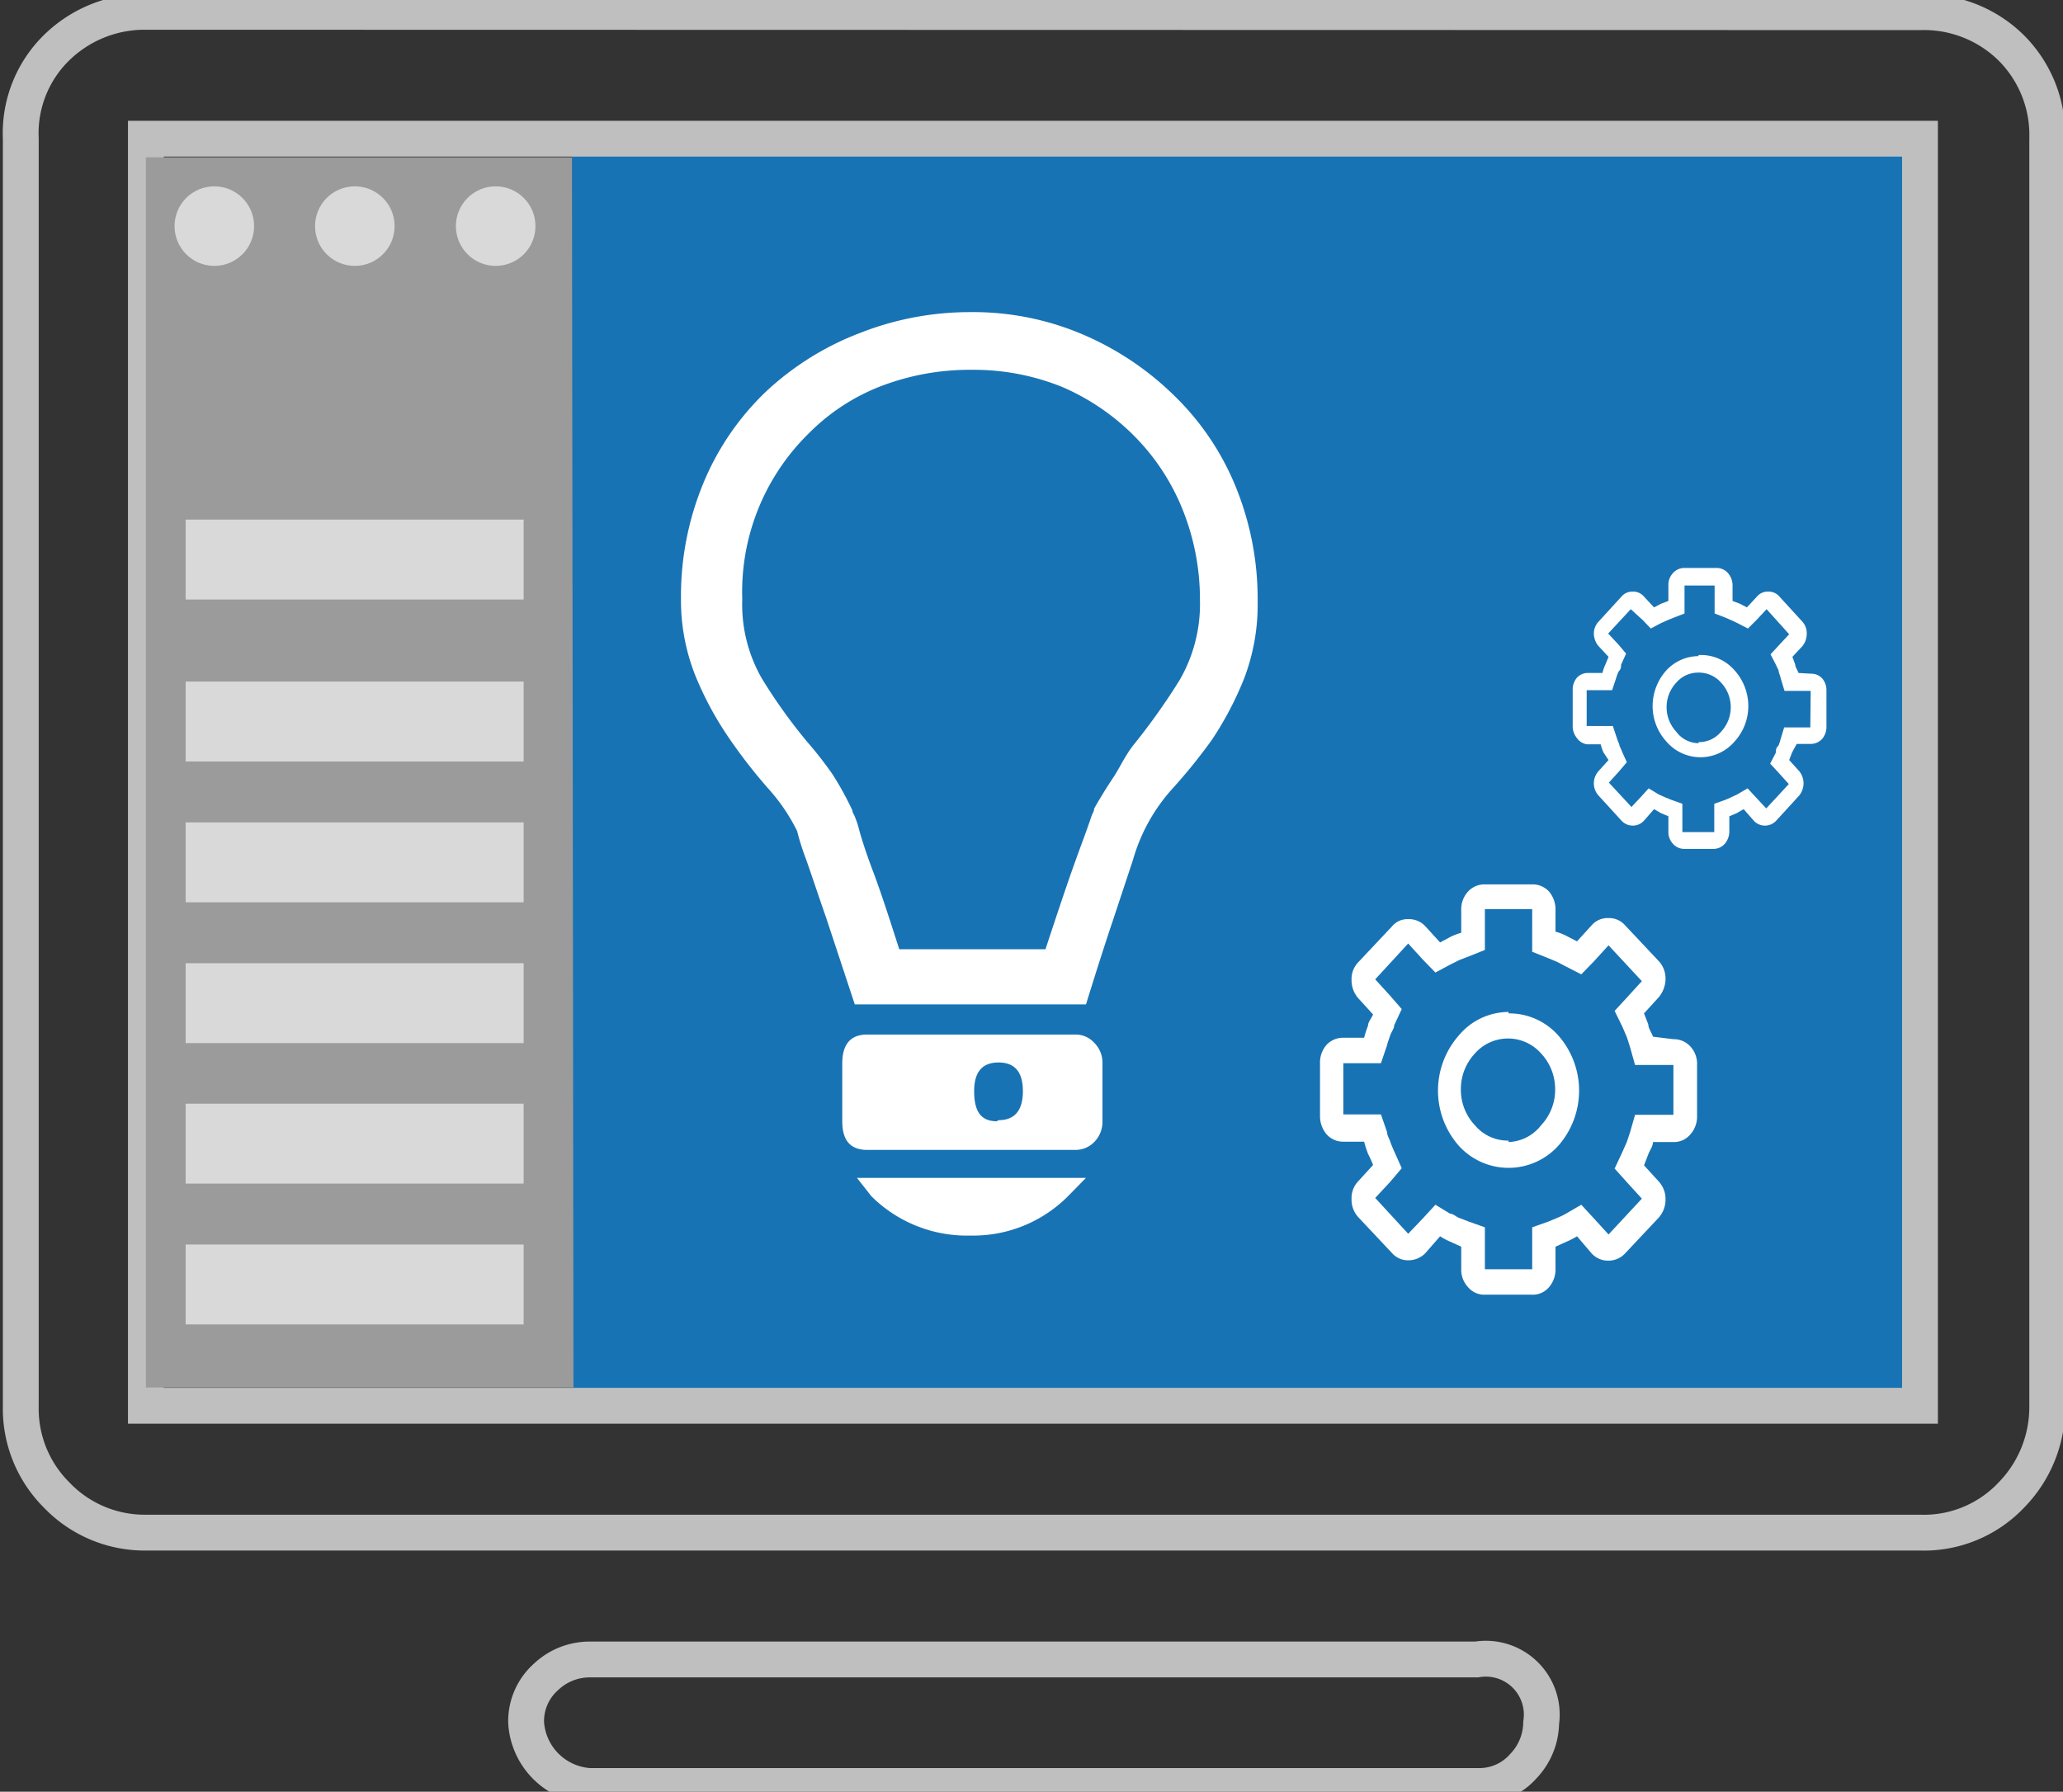 <svg id="Ebene_1" data-name="Ebene 1" xmlns="http://www.w3.org/2000/svg" viewBox="0 0 57.56 50"><rect x="0" y="0" width="57.56" height="50" fill="#333333" stroke="none"/><defs><style>.cls-1{fill:#1873b4;}.cls-2{fill:none;stroke:#bfbfbf;stroke-miterlimit:10;}.cls-3{fill:#9c9b9b;}.cls-4{fill:#d9d9d9;}.cls-5{fill:#fff;}</style></defs><title>free_open_source_50x50px-34-35</title><rect class="cls-1" x="15.96" y="3.87" width="37.62" height="35.36"/><path class="cls-2" d="M53.57.34a3.47,3.47,0,0,1,2.55,1,3.44,3.44,0,0,1,1,2.54V39.23a3.51,3.51,0,0,1-1,2.49,3.36,3.36,0,0,1-2.55,1.05H4.07a3.4,3.4,0,0,1-2.49-1.05,3.4,3.4,0,0,1-1-2.49V3.87A3.34,3.34,0,0,1,1.58,1.33a3.51,3.51,0,0,1,2.49-1Zm0,3.53H4.07V39.23h49.5ZM41.2,46.31A1.56,1.56,0,0,1,43,48.08a1.78,1.78,0,0,1-.5,1.21,1.63,1.63,0,0,1-1.27.55H16.44a1.89,1.89,0,0,1-1.76-1.76,1.65,1.65,0,0,1,.55-1.28,1.77,1.77,0,0,1,1.21-.49Z"/><polygon class="cls-3" points="16 38.72 4.07 38.72 4.07 4.39 15.96 4.39 16 38.72"/><circle class="cls-4" cx="5.98" cy="6.31" r="1.11"/><circle class="cls-4" cx="9.9" cy="6.31" r="1.11"/><circle class="cls-4" cx="13.83" cy="6.31" r="1.11"/><rect class="cls-4" x="5.18" y="19.02" width="9.43" height="2.23"/><rect class="cls-4" x="5.18" y="22.95" width="9.43" height="2.23"/><rect class="cls-4" x="5.18" y="26.88" width="9.43" height="2.23"/><rect class="cls-4" x="5.18" y="30.8" width="9.43" height="2.23"/><rect class="cls-4" x="5.18" y="34.73" width="9.43" height="2.23"/><rect class="cls-4" x="5.18" y="14.5" width="9.43" height="2.23"/><path class="cls-5" d="M27.08,8.71a7.79,7.79,0,0,1,3.1.61A8.27,8.27,0,0,1,32.72,11a7.46,7.46,0,0,1,1.74,2.54,8.3,8.3,0,0,1,.63,3.25,5.77,5.77,0,0,1-.38,2.15,9.24,9.24,0,0,1-.9,1.71A15.33,15.33,0,0,1,32.72,22a5,5,0,0,0-1.11,2l-.55,1.66c-.24.71-.49,1.5-.76,2.37H23.85l-.8-2.42c-.21-.6-.39-1.15-.56-1.63a7.06,7.06,0,0,1-.25-.79A5.2,5.2,0,0,0,21.43,22a14.55,14.55,0,0,1-1.08-1.39,9.22,9.22,0,0,1-.93-1.71A5.67,5.67,0,0,1,19,16.72a8.26,8.26,0,0,1,.63-3.25,7.46,7.46,0,0,1,1.74-2.54A8,8,0,0,1,24,9.29,8.37,8.37,0,0,1,27.08,8.71Zm4.53,12.1A18.4,18.4,0,0,0,32.9,19a4.23,4.23,0,0,0,.58-2.25A6.71,6.71,0,0,0,33,14.23a6.16,6.16,0,0,0-1.36-2.07,6.4,6.4,0,0,0-2-1.36,6.57,6.57,0,0,0-2.52-.48,6.92,6.92,0,0,0-2.55.46,5.73,5.73,0,0,0-2,1.31,6.19,6.19,0,0,0-1.86,4.63,4.15,4.15,0,0,0,.55,2.22,15,15,0,0,0,1.26,1.76,10.79,10.79,0,0,1,.71.91,8.89,8.89,0,0,1,.55,1,.31.31,0,0,0,.05.13,2.67,2.67,0,0,1,.15.45c.07.25.19.63.38,1.13s.43,1.23.73,2.17h4.08c.31-.94.55-1.66.73-2.17s.32-.88.41-1.13.14-.41.17-.48a.32.32,0,0,0,.05-.15c.17-.3.35-.59.53-.86S31.38,21.11,31.61,20.81ZM30,28.87a.7.7,0,0,1,.53.23.78.78,0,0,1,.23.58v1.61a.8.8,0,0,1-.23.58.73.73,0,0,1-.53.22h-5.8c-.47,0-.7-.26-.7-.8V29.68c0-.54.23-.81.7-.81Zm-6.09,4H30.3l-.5.51a3.73,3.73,0,0,1-2.72,1.1,3.78,3.78,0,0,1-2.77-1.1Zm3.95-1.61c.45,0,.68-.27.68-.81s-.23-.8-.68-.8-.68.26-.68.8S27.35,31.29,27.81,31.29Z"/><path class="cls-5" d="M46.69,29a.62.62,0,0,1,.47.2.71.71,0,0,1,.19.52v1.43a.74.74,0,0,1-.19.51.59.59,0,0,1-.47.21h-.57c0,.12-.09.23-.13.34l-.12.31.41.45a.72.72,0,0,1,.19.5.76.76,0,0,1-.19.51l-.94,1a.63.63,0,0,1-.46.2.62.62,0,0,1-.47-.2L44,34.5a2,2,0,0,1-.29.15l-.31.14v.63a.75.75,0,0,1-.18.5.59.59,0,0,1-.47.21H41.43a.59.59,0,0,1-.47-.21.71.71,0,0,1-.19-.5v-.63l-.31-.14a1.91,1.91,0,0,1-.28-.15l-.41.47a.66.66,0,0,1-.48.2.59.59,0,0,1-.45-.2l-.94-1a.72.72,0,0,1-.19-.51.68.68,0,0,1,.19-.5l.41-.45a2.92,2.92,0,0,0-.14-.31,3.38,3.38,0,0,1-.11-.34h-.58a.61.61,0,0,1-.47-.21.78.78,0,0,1-.18-.51V29.68a.75.75,0,0,1,.18-.52.63.63,0,0,1,.47-.2h.58a3.38,3.38,0,0,1,.11-.34c0-.1.1-.21.14-.31l-.41-.45a.76.76,0,0,1-.19-.52.67.67,0,0,1,.19-.49l.94-1a.56.56,0,0,1,.45-.2.62.62,0,0,1,.48.2l.41.45.28-.15a1.66,1.66,0,0,1,.31-.12v-.63a.73.73,0,0,1,.19-.52.62.62,0,0,1,.47-.2h1.32a.62.62,0,0,1,.47.2.77.77,0,0,1,.18.52V26a1.43,1.43,0,0,1,.31.12l.29.15.41-.45a.59.59,0,0,1,.47-.2.59.59,0,0,1,.46.2l.94,1a.71.71,0,0,1,.19.49.81.81,0,0,1-.19.52l-.41.45.12.31c0,.11.09.22.13.34Zm0,.72H45.62l-.14-.5-.09-.28-.12-.28-.22-.45.35-.38.41-.45-.93-1-.41.45-.35.36-.43-.22-.25-.13-.24-.1-.45-.18V25.37H41.43v1.14l-.45.18-.26.1-.26.13-.41.22-.35-.36-.41-.45-.92,1,.41.45.33.38-.21.45c0,.09-.08.19-.11.28s-.07.19-.09.28l-.17.5H37.48v1.43h1.05l.17.49c0,.09.06.18.09.27s.07.18.11.27l.21.47-.33.39-.41.44.92,1L39.7,34l.35-.38.41.25c.09,0,.17.09.26.12l.26.1.45.16v1.17h1.32V34.25l.45-.16.24-.1a1.92,1.92,0,0,0,.25-.12l.43-.25.35.38.41.45.93-1L45.4,33l-.35-.39.22-.47.12-.27.09-.27.14-.49h1.07Zm-4.6-1.44a1.83,1.83,0,0,1,1.4.63,2.33,2.33,0,0,1,0,3.05,1.87,1.87,0,0,1-2.8,0,2.33,2.33,0,0,1,0-3.05A1.82,1.82,0,0,1,42.09,28.24Zm0,3.59A1.2,1.2,0,0,0,43,31.4a1.44,1.44,0,0,0,.39-1,1.45,1.45,0,0,0-.39-1,1.23,1.23,0,0,0-1.85,0,1.45,1.45,0,0,0-.39,1,1.44,1.44,0,0,0,.39,1A1.2,1.2,0,0,0,42.09,31.83Z"/><path class="cls-5" d="M50.52,18.8a.42.42,0,0,1,.32.13.51.51,0,0,1,.12.35v1a.52.52,0,0,1-.12.34.43.43,0,0,1-.32.14h-.39L50,21l-.08.21.28.31a.54.54,0,0,1,0,.68l-.64.7a.43.43,0,0,1-.31.14.42.42,0,0,1-.32-.14l-.28-.32-.19.11-.21.09v.43a.53.53,0,0,1-.13.34.42.42,0,0,1-.32.14H47a.42.42,0,0,1-.32-.14.48.48,0,0,1-.13-.34v-.43l-.21-.09-.19-.11-.28.32a.42.42,0,0,1-.32.14.43.43,0,0,1-.31-.14l-.64-.7a.51.51,0,0,1,0-.68l.28-.31L44.74,21a1.55,1.55,0,0,1-.08-.23h-.39A.42.42,0,0,1,44,20.6a.52.52,0,0,1-.12-.34v-1a.51.51,0,0,1,.12-.35.41.41,0,0,1,.32-.13h.39a1.23,1.23,0,0,1,.08-.23l.09-.22-.28-.3a.56.56,0,0,1-.13-.35.49.49,0,0,1,.13-.33l.64-.7a.39.39,0,0,1,.31-.14.39.39,0,0,1,.32.14l.28.3.19-.1.21-.08v-.43a.48.48,0,0,1,.13-.35.42.42,0,0,1,.32-.14h.89a.42.42,0,0,1,.32.14.52.52,0,0,1,.13.35v.43l.21.08.19.1.28-.3a.39.39,0,0,1,.32-.14.39.39,0,0,1,.31.14l.64.7a.48.48,0,0,1,.12.33.55.55,0,0,1-.12.35l-.28.3.08.22c0,.07.06.14.09.23Zm0,.48h-.73l-.1-.33a1.39,1.39,0,0,0-.06-.19c0-.07-.05-.13-.07-.19l-.16-.31.24-.26.28-.3L49.29,17l-.28.3-.24.24-.29-.15-.17-.08-.16-.07-.31-.12v-.78H47v.78l-.31.12-.17.07-.18.08-.28.15-.23-.24L45.5,17l-.63.68.28.3.22.26-.14.31c0,.06,0,.12-.07.19a1.46,1.46,0,0,0-.07.19l-.11.33h-.71v1H45l.11.33a1.34,1.34,0,0,0,.07.18c0,.06.05.12.07.19l.14.31-.22.26-.28.31.63.68.28-.3L46,22l.28.17.18.08.17.07.31.11v.79h.89v-.79l.31-.11.16-.07.17-.08.29-.17.24.26.28.3.63-.68-.28-.31-.24-.26.16-.31c0-.07,0-.13.07-.19a1.27,1.27,0,0,0,.06-.18l.1-.33h.73Zm-3.13-1a1.24,1.24,0,0,1,1,.42,1.49,1.49,0,0,1,.39,1,1.47,1.47,0,0,1-.39,1,1.25,1.25,0,0,1-1.89,0,1.47,1.47,0,0,1-.39-1,1.49,1.49,0,0,1,.39-1A1.23,1.23,0,0,1,47.39,18.31Zm0,2.43a.8.8,0,0,0,.63-.29,1,1,0,0,0,.27-.68,1,1,0,0,0-.27-.69.82.82,0,0,0-.63-.28.8.8,0,0,0-.62.28,1,1,0,0,0-.27.69,1,1,0,0,0,.27.68A.78.78,0,0,0,47.39,20.74Z"/></svg>